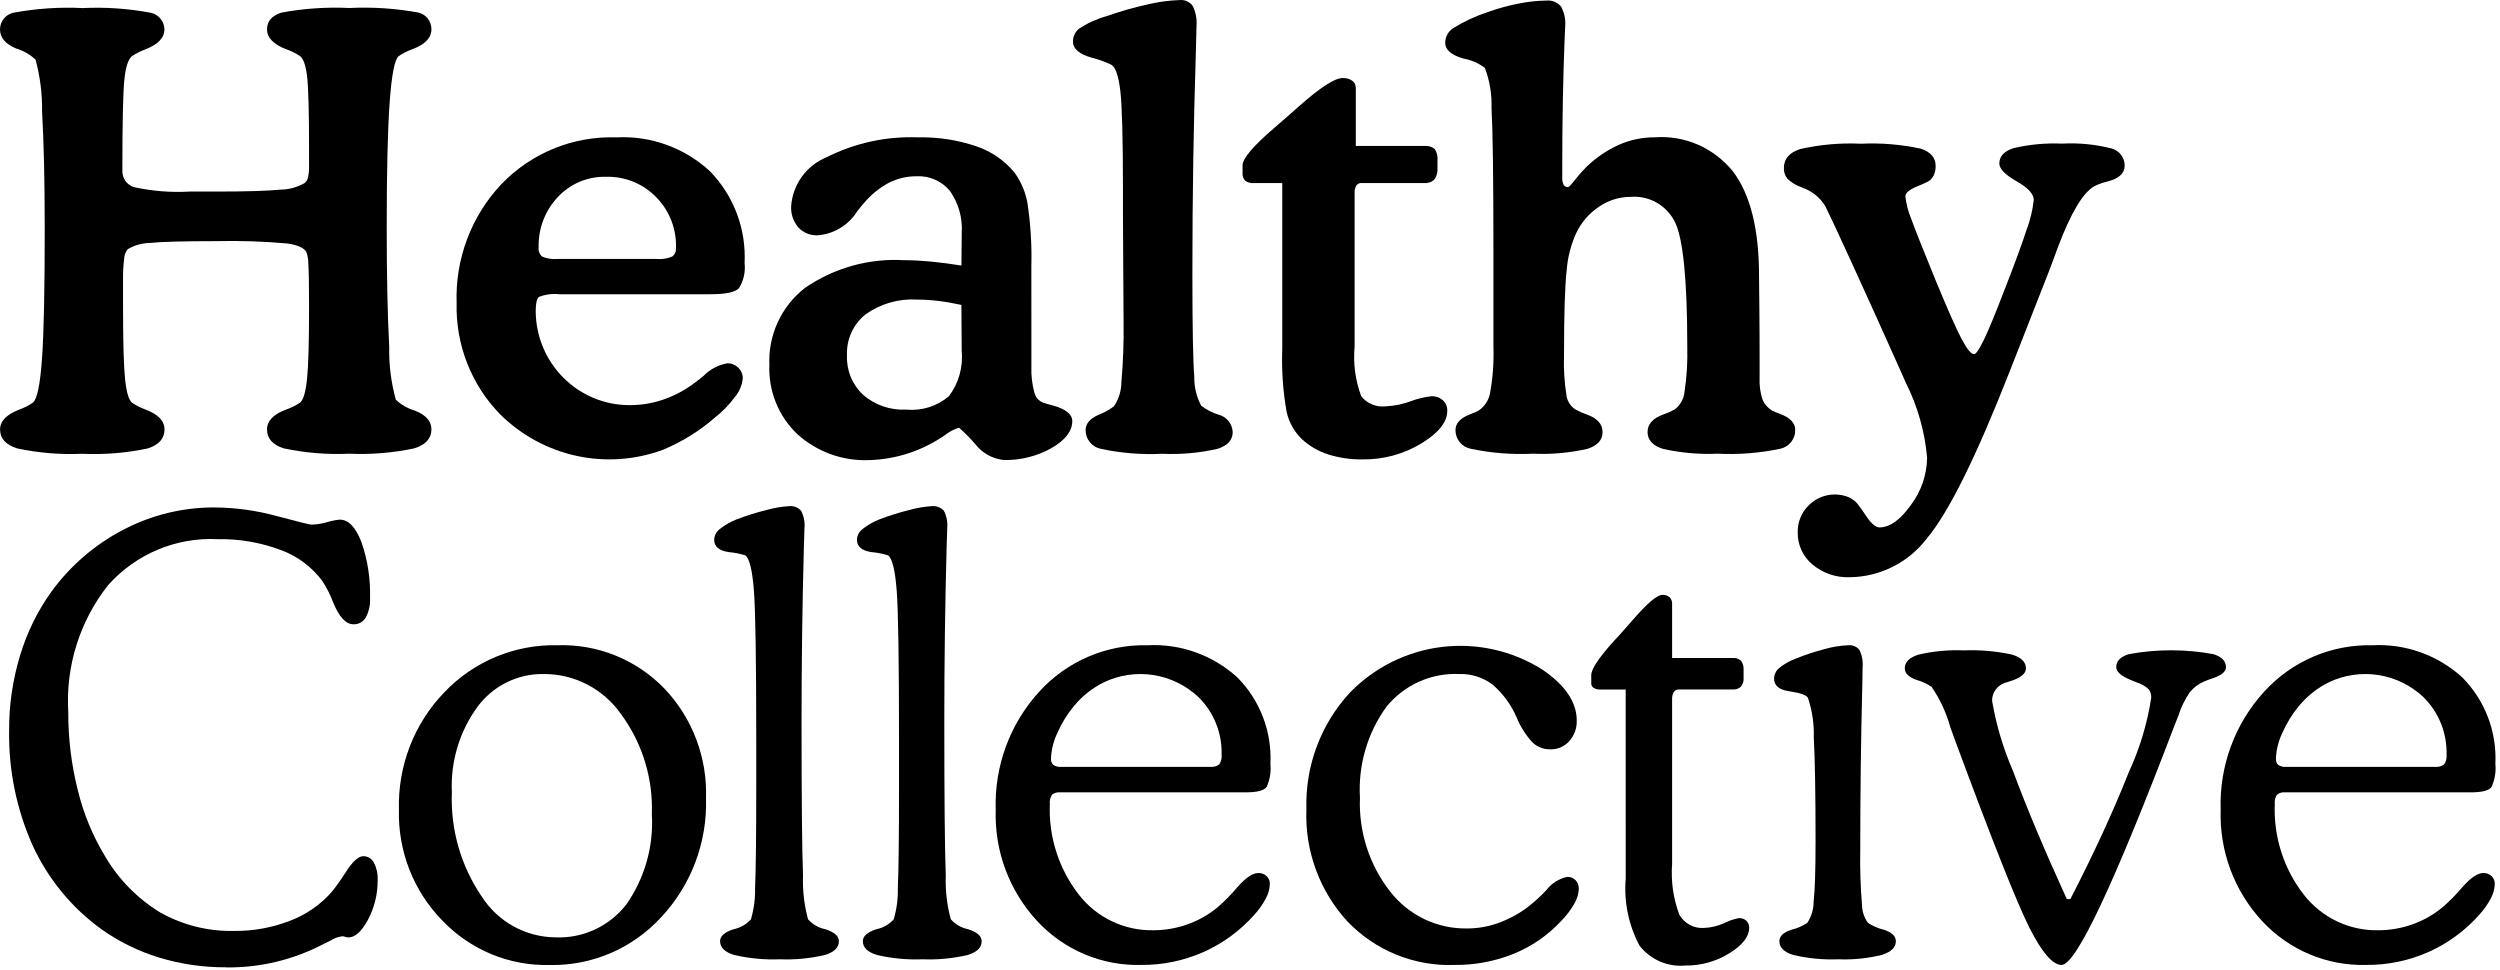 <svg width="152" height="59" viewBox="0 0 152 59" fill="none" xmlns="http://www.w3.org/2000/svg">
<g id="logo-rev.svg" clip-path="url(#clip0_9_857)">
<g id="Symbols">
<g id="Logos/Healthy-Logo">
<g id="Group">
<path id="Path" d="M13.735 58.812C12.357 58.82 10.986 58.619 9.666 58.217C8.411 57.834 7.225 57.25 6.153 56.487C4.353 55.183 2.918 53.433 1.985 51.405C1 49.198 0.512 46.798 0.555 44.377C0.55 42.849 0.773 41.329 1.217 39.867C1.632 38.478 2.272 37.168 3.113 35.99C4.265 34.402 5.768 33.106 7.503 32.206C9.212 31.31 11.112 30.846 13.038 30.853C14.319 30.862 15.593 31.038 16.829 31.377C18.14 31.725 18.844 31.899 18.939 31.899C19.263 31.888 19.585 31.836 19.896 31.745C20.144 31.67 20.398 31.619 20.656 31.593C21.18 31.593 21.618 32.043 21.97 32.944C22.355 34.044 22.533 35.206 22.498 36.371C22.521 36.778 22.431 37.184 22.239 37.543C22.163 37.673 22.055 37.78 21.924 37.853C21.793 37.926 21.646 37.962 21.496 37.957C21.032 37.957 20.621 37.518 20.262 36.641C20.089 36.179 19.867 35.738 19.6 35.324C18.956 34.462 18.077 33.807 17.07 33.441C15.844 32.98 14.543 32.756 13.234 32.782C11.988 32.719 10.743 32.937 9.591 33.42C8.438 33.904 7.407 34.641 6.573 35.577C4.852 37.755 3.989 40.496 4.15 43.276C4.144 44.884 4.339 46.486 4.731 48.045C5.074 49.46 5.632 50.813 6.385 52.056C7.206 53.462 8.362 54.639 9.747 55.482C11.113 56.247 12.655 56.633 14.218 56.6C15.398 56.615 16.57 56.401 17.67 55.969C18.64 55.595 19.506 54.989 20.191 54.203C20.48 53.839 20.748 53.459 20.996 53.066C21.425 52.393 21.788 52.056 22.086 52.056C22.219 52.055 22.349 52.091 22.462 52.159C22.576 52.228 22.668 52.327 22.73 52.444C22.9 52.769 22.98 53.133 22.961 53.499C22.971 54.337 22.771 55.165 22.38 55.906C21.993 56.634 21.59 56.997 21.174 56.996C21.113 56.992 21.053 56.98 20.994 56.961C20.936 56.941 20.876 56.929 20.816 56.924C20.554 56.957 20.303 57.05 20.083 57.196C19.927 57.267 19.802 57.327 19.708 57.375C17.868 58.352 15.814 58.848 13.734 58.817L13.735 58.812Z" fill="black"/>
<path id="Shape" d="M24.255 49.238C24.217 47.921 24.442 46.609 24.916 45.38C25.391 44.152 26.105 43.033 27.018 42.089C27.907 41.156 28.979 40.42 30.166 39.928C31.353 39.436 32.629 39.198 33.911 39.231C35.112 39.192 36.308 39.405 37.422 39.856C38.537 40.308 39.546 40.988 40.386 41.854C41.231 42.739 41.892 43.787 42.328 44.934C42.764 46.082 42.968 47.306 42.925 48.534C42.966 49.864 42.745 51.189 42.275 52.432C41.806 53.675 41.096 54.813 40.188 55.779C39.325 56.716 38.275 57.458 37.107 57.957C35.939 58.456 34.679 58.699 33.411 58.672C32.196 58.701 30.988 58.475 29.864 58.008C28.74 57.54 27.725 56.842 26.884 55.958C26.02 55.073 25.342 54.023 24.891 52.868C24.439 51.713 24.223 50.479 24.255 49.238ZM27.473 48.174C27.384 50.422 28.017 52.638 29.279 54.494C29.762 55.253 30.426 55.879 31.21 56.315C31.994 56.751 32.873 56.983 33.768 56.991C34.589 57.027 35.407 56.866 36.155 56.521C36.903 56.176 37.558 55.658 38.068 55.008C39.196 53.408 39.748 51.468 39.633 49.508C39.713 47.321 39.051 45.172 37.756 43.414C37.226 42.66 36.524 42.045 35.708 41.621C34.893 41.197 33.988 40.978 33.071 40.981C32.291 40.965 31.518 41.137 30.817 41.482C30.116 41.827 29.506 42.334 29.037 42.964C27.937 44.467 27.385 46.308 27.474 48.174H27.473Z" fill="black"/>
<path id="Path_2" d="M48.734 43.847C48.734 48.559 48.764 51.687 48.823 53.231C48.791 54.128 48.894 55.025 49.128 55.891C49.402 56.201 49.769 56.413 50.173 56.495C50.727 56.67 51.005 56.913 51.005 57.225C51.005 57.61 50.721 57.889 50.155 58.063C49.256 58.274 48.333 58.362 47.411 58.325C46.479 58.362 45.547 58.274 44.639 58.063C44.066 57.889 43.781 57.609 43.781 57.225C43.781 56.913 44.058 56.67 44.612 56.495C45.016 56.413 45.383 56.201 45.658 55.891C45.839 55.274 45.924 54.632 45.908 53.989C45.955 52.937 45.979 50.938 45.98 47.994V44.893C45.98 40.109 45.932 37.107 45.836 35.887C45.741 34.667 45.568 33.96 45.318 33.768C44.993 33.664 44.657 33.598 44.317 33.57C43.721 33.486 43.422 33.233 43.422 32.813C43.427 32.691 43.458 32.57 43.514 32.461C43.569 32.352 43.648 32.257 43.744 32.181C44.053 31.933 44.397 31.733 44.764 31.587C45.374 31.353 45.998 31.157 46.632 31.001C47.068 30.879 47.514 30.803 47.965 30.775C48.102 30.759 48.241 30.776 48.37 30.825C48.499 30.873 48.614 30.952 48.707 31.055C48.875 31.379 48.946 31.745 48.912 32.109C48.912 32.23 48.9 32.602 48.877 33.227C48.782 36.737 48.734 40.277 48.734 43.847Z" fill="black"/>
<path id="Path_3" d="M57.414 43.847C57.414 48.559 57.444 51.687 57.503 53.231C57.471 54.128 57.574 55.025 57.808 55.891C58.082 56.201 58.449 56.413 58.853 56.495C59.408 56.67 59.686 56.913 59.686 57.225C59.686 57.61 59.402 57.889 58.836 58.063C57.937 58.274 57.014 58.362 56.091 58.325C55.159 58.362 54.227 58.274 53.319 58.063C52.747 57.889 52.461 57.609 52.461 57.225C52.461 56.913 52.738 56.67 53.292 56.495C53.696 56.413 54.063 56.201 54.339 55.891C54.521 55.274 54.605 54.632 54.588 53.989C54.636 52.937 54.66 50.938 54.66 47.994V44.893C54.66 40.109 54.613 37.107 54.518 35.887C54.423 34.667 54.249 33.96 53.999 33.768C53.673 33.664 53.337 33.598 52.997 33.57C52.401 33.486 52.102 33.233 52.102 32.813C52.107 32.69 52.138 32.57 52.194 32.461C52.249 32.352 52.328 32.257 52.424 32.181C52.732 31.933 53.076 31.733 53.443 31.587C54.053 31.353 54.678 31.157 55.312 31.001C55.747 30.879 56.194 30.803 56.644 30.775C56.781 30.759 56.92 30.776 57.049 30.825C57.178 30.873 57.294 30.952 57.386 31.055C57.555 31.379 57.627 31.745 57.592 32.109C57.592 32.23 57.58 32.602 57.556 33.227C57.461 36.737 57.414 40.277 57.414 43.847Z" fill="black"/>
<path id="Shape_2" d="M75.741 48.175H64.456C64.368 48.164 64.28 48.172 64.196 48.197C64.111 48.221 64.033 48.263 63.964 48.318C63.856 48.483 63.809 48.681 63.83 48.877C63.747 50.873 64.375 52.834 65.601 54.404C66.138 55.091 66.827 55.644 67.612 56.017C68.397 56.391 69.257 56.577 70.126 56.559C70.835 56.56 71.54 56.438 72.208 56.197C72.876 55.961 73.496 55.607 74.041 55.152C74.469 54.782 74.867 54.378 75.23 53.944C75.737 53.367 76.163 53.079 76.51 53.079C76.601 53.076 76.693 53.091 76.779 53.123C76.865 53.156 76.944 53.205 77.011 53.268C77.075 53.33 77.126 53.404 77.159 53.486C77.193 53.569 77.209 53.657 77.207 53.746C77.195 54.053 77.114 54.352 76.965 54.62C76.779 54.976 76.547 55.306 76.277 55.603C75.415 56.577 74.358 57.354 73.174 57.884C71.982 58.41 70.693 58.677 69.392 58.668C68.207 58.7 67.029 58.479 65.936 58.017C64.843 57.556 63.86 56.865 63.052 55.991C61.361 54.164 60.458 51.736 60.54 49.239C60.451 46.594 61.395 44.021 63.169 42.071C64.003 41.149 65.024 40.418 66.162 39.929C67.3 39.439 68.53 39.201 69.767 39.232C71.769 39.126 73.731 39.826 75.222 41.178C75.906 41.864 76.439 42.687 76.787 43.594C77.135 44.501 77.29 45.471 77.242 46.442C77.289 46.923 77.209 47.408 77.011 47.848C76.855 48.066 76.432 48.175 75.741 48.175ZM64.527 46.624H73.577C73.774 46.648 73.973 46.593 74.131 46.471C74.246 46.298 74.297 46.091 74.274 45.885C74.292 45.233 74.175 44.585 73.932 43.982C73.689 43.378 73.325 42.832 72.861 42.378C72.102 41.666 71.147 41.201 70.123 41.042C69.098 40.883 68.049 41.037 67.112 41.485C66.413 41.832 65.794 42.323 65.296 42.927C64.884 43.424 64.544 43.976 64.286 44.569C64.056 45.048 63.926 45.569 63.902 46.101C63.894 46.174 63.902 46.248 63.925 46.318C63.948 46.388 63.986 46.452 64.036 46.506C64.182 46.601 64.355 46.642 64.527 46.624Z" fill="black"/>
<path id="Path_4" d="M94.254 45.56C93.866 45.566 93.489 45.425 93.2 45.163C92.781 44.718 92.447 44.199 92.216 43.631C91.884 42.851 91.376 42.159 90.732 41.611C90.153 41.181 89.447 40.959 88.728 40.981C87.886 40.942 87.046 41.101 86.277 41.447C85.507 41.793 84.828 42.315 84.294 42.973C83.137 44.571 82.568 46.524 82.685 48.499C82.601 50.565 83.255 52.593 84.527 54.214C85.084 54.927 85.797 55.499 86.609 55.887C87.423 56.275 88.313 56.468 89.213 56.45C89.83 56.449 90.443 56.345 91.027 56.143C91.656 55.925 92.249 55.616 92.789 55.224C93.232 54.892 93.645 54.52 94.023 54.115C94.337 53.703 94.788 53.418 95.293 53.313C95.385 53.31 95.477 53.326 95.563 53.36C95.65 53.394 95.728 53.446 95.793 53.512C95.861 53.584 95.913 53.669 95.947 53.761C95.981 53.854 95.996 53.953 95.991 54.052C95.974 54.371 95.879 54.681 95.713 54.954C95.494 55.336 95.226 55.687 94.917 55.999C94.109 56.867 93.124 57.547 92.029 57.992C90.889 58.45 89.671 58.68 88.444 58.668C87.237 58.714 86.033 58.504 84.911 58.05C83.79 57.596 82.775 56.91 81.934 56.035C81.09 55.12 80.433 54.044 80.004 52.871C79.573 51.698 79.379 50.451 79.43 49.202C79.348 46.573 80.303 44.018 82.087 42.098C83.583 40.564 85.553 39.59 87.672 39.334C89.791 39.079 91.933 39.558 93.746 40.693C95.159 41.642 95.866 42.681 95.866 43.812C95.881 44.273 95.717 44.722 95.41 45.064C95.264 45.226 95.085 45.354 94.886 45.44C94.687 45.525 94.471 45.566 94.254 45.56Z" fill="black"/>
<path id="Path_5" d="M98.841 41.922H97.302C97.159 41.931 97.015 41.897 96.891 41.823C96.846 41.794 96.808 41.752 96.783 41.704C96.758 41.655 96.746 41.601 96.748 41.547V41.046C96.748 40.685 97.195 40.008 98.089 39.013C98.35 38.737 98.547 38.521 98.68 38.364C98.822 38.209 99.012 37.993 99.251 37.716C100.146 36.683 100.754 36.167 101.074 36.167C101.234 36.157 101.391 36.209 101.513 36.312C101.566 36.367 101.606 36.432 101.633 36.503C101.659 36.574 101.669 36.651 101.664 36.726V40.008H105.348C105.44 39.998 105.533 40.009 105.621 40.038C105.709 40.067 105.79 40.115 105.858 40.178C105.975 40.341 106.028 40.54 106.01 40.74V41.222C106.026 41.412 105.968 41.601 105.849 41.75C105.782 41.811 105.702 41.858 105.616 41.887C105.53 41.916 105.439 41.927 105.348 41.92H102.058C102.001 41.919 101.945 41.932 101.895 41.959C101.845 41.986 101.802 42.025 101.772 42.073C101.692 42.206 101.655 42.36 101.664 42.515V52.535C101.586 53.581 101.735 54.631 102.103 55.612C102.255 55.88 102.479 56.098 102.751 56.24C103.022 56.383 103.328 56.444 103.632 56.416C104.053 56.398 104.466 56.297 104.848 56.117C105.126 55.978 105.421 55.878 105.725 55.82C105.892 55.812 106.055 55.87 106.181 55.982C106.237 56.038 106.282 56.106 106.311 56.18C106.34 56.255 106.353 56.335 106.35 56.415C106.35 56.944 105.95 57.457 105.152 57.955C104.347 58.456 103.417 58.716 102.471 58.704C101.943 58.753 101.411 58.669 100.924 58.458C100.437 58.247 100.01 57.916 99.683 57.496C99.018 56.247 98.727 54.831 98.843 53.419L98.841 41.922Z" fill="black"/>
<path id="Path_6" d="M110.386 51.167C110.386 48.27 110.35 46.152 110.278 44.812C110.302 44 110.18 43.191 109.92 42.423C109.813 42.254 109.444 42.125 108.811 42.035C108.179 41.945 107.864 41.689 107.864 41.268C107.865 41.147 107.892 41.027 107.943 40.916C107.994 40.806 108.068 40.708 108.159 40.628C108.467 40.376 108.815 40.178 109.187 40.042C109.767 39.807 110.361 39.612 110.967 39.456C111.424 39.326 111.896 39.251 112.371 39.231C112.498 39.218 112.627 39.236 112.745 39.285C112.864 39.334 112.968 39.411 113.05 39.51C113.212 39.837 113.28 40.202 113.247 40.566C113.247 40.686 113.241 41.035 113.229 41.611C113.145 44.941 113.103 48.313 113.103 51.726C113.083 52.827 113.119 53.929 113.21 55.026C113.217 55.415 113.343 55.792 113.569 56.107C113.858 56.301 114.179 56.442 114.517 56.523C115.018 56.678 115.268 56.913 115.268 57.225C115.268 57.598 114.987 57.874 114.427 58.055C113.561 58.27 112.671 58.361 111.78 58.325C110.857 58.362 109.935 58.274 109.036 58.063C108.469 57.889 108.186 57.609 108.186 57.225C108.186 56.913 108.437 56.679 108.937 56.523C109.275 56.441 109.596 56.301 109.885 56.107C110.136 55.725 110.269 55.277 110.269 54.819C110.346 54.128 110.385 52.911 110.386 51.167Z" fill="black"/>
<path id="Path_7" d="M125.663 54.665H125.878C127.331 51.841 128.515 49.272 129.427 46.957C130.094 45.519 130.555 43.992 130.795 42.423C130.805 42.239 130.751 42.057 130.643 41.909C130.429 41.715 130.176 41.57 129.901 41.485L129.633 41.377C128.99 41.124 128.667 40.854 128.667 40.566C128.667 40.193 128.924 39.928 129.437 39.772C131.134 39.459 132.873 39.459 134.57 39.772C135.082 39.928 135.339 40.193 135.339 40.566C135.339 40.831 135.077 41.053 134.552 41.233C134.358 41.295 134.167 41.367 133.98 41.449C133.652 41.591 133.364 41.811 133.139 42.089C132.838 42.53 132.604 43.013 132.442 43.523L132.227 44.064C128.519 53.8 126.224 58.669 125.342 58.668C124.806 58.668 124.159 57.923 123.402 56.432C122.645 54.941 121.128 51.119 118.851 44.965C118.791 44.797 118.701 44.55 118.582 44.226C118.341 43.343 117.954 42.509 117.437 41.756C117.16 41.571 116.855 41.431 116.534 41.341C116.051 41.172 115.811 40.938 115.811 40.638C115.811 40.253 116.09 39.974 116.651 39.799C117.553 39.59 118.479 39.504 119.404 39.543C120.383 39.504 121.362 39.589 122.319 39.796C122.891 39.965 123.177 40.247 123.177 40.644C123.177 40.968 122.838 41.232 122.158 41.436C122.015 41.485 121.919 41.516 121.872 41.527C121.652 41.606 121.462 41.75 121.326 41.941C121.188 42.136 121.116 42.369 121.12 42.608C121.368 44.07 121.791 45.496 122.382 46.854C123.222 49.116 124.316 51.72 125.663 54.665Z" fill="black"/>
<path id="Shape_3" d="M150.217 48.175H138.932C138.845 48.164 138.757 48.172 138.672 48.197C138.588 48.221 138.51 48.263 138.441 48.318C138.332 48.483 138.285 48.681 138.307 48.877C138.224 50.873 138.852 52.834 140.077 54.404C140.615 55.091 141.303 55.644 142.088 56.017C142.873 56.391 143.734 56.577 144.602 56.559C145.312 56.56 146.016 56.437 146.685 56.197C147.352 55.961 147.973 55.607 148.517 55.152C148.945 54.782 149.343 54.378 149.707 53.944C150.214 53.367 150.641 53.079 150.986 53.079C151.078 53.076 151.169 53.091 151.255 53.123C151.341 53.156 151.42 53.205 151.486 53.268C151.55 53.329 151.602 53.403 151.636 53.486C151.67 53.568 151.686 53.657 151.683 53.746C151.672 54.053 151.59 54.352 151.442 54.62C151.255 54.976 151.024 55.306 150.754 55.603C149.891 56.576 148.834 57.354 147.651 57.884C146.458 58.41 145.17 58.677 143.868 58.668C142.683 58.7 141.505 58.479 140.413 58.017C139.32 57.556 138.336 56.865 137.528 55.991C135.837 54.164 134.935 51.736 135.017 49.238C134.927 46.594 135.871 44.02 137.645 42.071C138.479 41.149 139.5 40.418 140.638 39.928C141.777 39.439 143.006 39.201 144.244 39.232C146.246 39.126 148.208 39.826 149.698 41.178C150.382 41.864 150.915 42.687 151.263 43.594C151.611 44.501 151.766 45.471 151.719 46.442C151.766 46.923 151.686 47.408 151.486 47.848C151.332 48.066 150.909 48.175 150.217 48.175ZM139.004 46.624H148.053C148.25 46.648 148.45 46.593 148.608 46.471C148.722 46.298 148.773 46.091 148.751 45.885C148.768 45.233 148.652 44.585 148.409 43.982C148.166 43.378 147.801 42.832 147.338 42.378C146.578 41.666 145.624 41.201 144.599 41.042C143.574 40.883 142.525 41.037 141.588 41.485C140.89 41.832 140.271 42.323 139.773 42.927C139.361 43.424 139.021 43.976 138.763 44.569C138.532 45.048 138.402 45.569 138.377 46.101C138.37 46.174 138.378 46.248 138.401 46.318C138.424 46.388 138.462 46.452 138.513 46.506C138.659 46.601 138.832 46.642 139.004 46.624Z" fill="black"/>
<path id="Path_8" d="M2.719 13.779C2.719 10.991 2.665 8.659 2.558 6.784C2.573 5.718 2.44 4.657 2.164 3.628C1.831 3.315 1.43 3.083 0.993 2.953C0.332 2.681 0.001 2.293 0 1.789C0 1.549 0.084 1.316 0.235 1.13C0.387 0.944 0.598 0.817 0.832 0.771C2.215 0.515 3.622 0.421 5.025 0.491C6.403 0.424 7.783 0.518 9.138 0.771C9.377 0.813 9.593 0.938 9.749 1.124C9.906 1.31 9.993 1.545 9.996 1.789C9.996 2.294 9.615 2.696 8.852 2.997C8.562 3.1 8.285 3.24 8.029 3.412C7.802 3.579 7.647 4.048 7.564 4.818C7.481 5.588 7.44 7.432 7.44 10.349C7.426 10.575 7.487 10.798 7.614 10.984C7.74 11.17 7.925 11.308 8.138 11.377C9.253 11.622 10.396 11.713 11.535 11.647H13.108C14.967 11.647 16.279 11.608 17.043 11.53C17.564 11.526 18.076 11.386 18.527 11.125C18.631 11.036 18.702 10.916 18.729 10.782C18.779 10.539 18.8 10.29 18.791 10.042V9.196C18.791 6.78 18.75 5.247 18.666 4.597C18.582 3.948 18.439 3.551 18.237 3.408C17.976 3.234 17.693 3.094 17.396 2.993C16.622 2.692 16.235 2.29 16.235 1.785C16.235 1.292 16.527 0.952 17.111 0.766C18.473 0.514 19.859 0.42 21.242 0.486C22.636 0.418 24.034 0.509 25.408 0.758C25.643 0.805 25.854 0.934 26.004 1.122C26.154 1.309 26.234 1.544 26.231 1.785C26.231 2.302 25.843 2.704 25.068 2.993C24.778 3.096 24.502 3.235 24.246 3.408C23.996 3.6 23.811 4.541 23.691 6.229C23.571 7.917 23.512 10.432 23.512 13.775C23.512 16.756 23.563 19.193 23.665 21.086C23.642 22.173 23.778 23.257 24.067 24.304C24.4 24.616 24.802 24.845 25.239 24.971C25.9 25.236 26.231 25.614 26.231 26.107C26.231 26.66 25.882 27.044 25.185 27.261C23.89 27.535 22.565 27.644 21.242 27.585C19.904 27.648 18.564 27.538 17.253 27.261C16.573 27.045 16.234 26.66 16.235 26.107C16.235 25.591 16.622 25.188 17.396 24.9C17.693 24.798 17.976 24.659 18.237 24.485C18.439 24.329 18.582 23.854 18.666 23.061C18.75 22.267 18.791 20.8 18.791 18.661C18.791 17.303 18.776 16.428 18.746 16.038C18.749 15.79 18.707 15.544 18.622 15.311C18.479 15.071 18.106 14.903 17.504 14.807C16.045 14.675 14.579 14.627 13.114 14.662C11.136 14.662 9.803 14.699 9.117 14.771C8.642 14.778 8.177 14.908 7.767 15.149C7.64 15.306 7.565 15.498 7.552 15.699C7.494 16.169 7.471 16.642 7.481 17.115V18.665C7.481 20.805 7.523 22.271 7.606 23.065C7.689 23.858 7.832 24.333 8.035 24.489C8.291 24.662 8.567 24.801 8.857 24.904C9.619 25.192 10.001 25.595 10.002 26.112C10.002 26.664 9.662 27.049 8.982 27.265C7.672 27.543 6.332 27.652 4.994 27.59C3.672 27.649 2.347 27.54 1.051 27.265C0.354 27.049 0.005 26.665 0.004 26.112C0.004 25.607 0.392 25.205 1.167 24.904C1.457 24.801 1.734 24.662 1.989 24.489C2.252 24.296 2.44 23.407 2.553 21.82C2.667 20.234 2.722 17.553 2.719 13.779Z" fill="black"/>
<path id="Shape_4" d="M34.251 17.89H34.001C33.583 17.843 33.16 17.899 32.767 18.052C32.636 18.16 32.571 18.448 32.571 18.917C32.578 20.437 33.182 21.892 34.252 22.963C35.321 24.035 36.768 24.635 38.275 24.632C38.943 24.634 39.606 24.531 40.242 24.325C40.9 24.108 41.521 23.792 42.084 23.388C42.252 23.267 42.478 23.093 42.764 22.865C43.155 22.461 43.661 22.19 44.212 22.089C44.338 22.085 44.463 22.108 44.58 22.154C44.697 22.201 44.803 22.271 44.892 22.361C44.979 22.445 45.047 22.545 45.093 22.657C45.139 22.769 45.162 22.889 45.16 23.009C45.119 23.417 44.957 23.803 44.696 24.118C44.34 24.604 43.918 25.038 43.443 25.408C42.509 26.217 41.452 26.871 40.314 27.345C38.632 27.968 36.81 28.097 35.058 27.718C33.307 27.338 31.698 26.465 30.418 25.201C29.546 24.311 28.862 23.252 28.405 22.089C27.949 20.925 27.731 19.681 27.763 18.43C27.716 17.102 27.934 15.777 28.402 14.534C28.87 13.29 29.58 12.154 30.49 11.191C31.393 10.253 32.481 9.516 33.684 9.027C34.887 8.538 36.178 8.308 37.474 8.352C38.512 8.297 39.55 8.451 40.528 8.806C41.506 9.16 42.404 9.708 43.17 10.416C43.883 11.15 44.439 12.024 44.8 12.985C45.162 13.945 45.322 14.971 45.271 15.997C45.332 16.529 45.212 17.066 44.931 17.52C44.705 17.767 44.127 17.89 43.197 17.89H34.251ZM33.876 15.745H39.92C40.243 15.773 40.568 15.723 40.868 15.6C40.952 15.536 41.018 15.45 41.059 15.352C41.1 15.254 41.114 15.146 41.101 15.041C41.115 14.476 41.016 13.913 40.808 13.388C40.6 12.863 40.289 12.386 39.894 11.985C39.497 11.578 39.022 11.259 38.497 11.046C37.972 10.834 37.41 10.733 36.844 10.75C36.297 10.735 35.752 10.838 35.246 11.05C34.741 11.263 34.286 11.582 33.911 11.985C33.528 12.393 33.228 12.872 33.028 13.396C32.829 13.921 32.734 14.479 32.749 15.041C32.735 15.145 32.748 15.25 32.785 15.348C32.823 15.446 32.884 15.532 32.963 15.6C33.251 15.724 33.565 15.774 33.876 15.745Z" fill="black"/>
<path id="Shape_5" d="M62.709 22.271C62.688 22.806 62.748 23.342 62.888 23.858C62.921 24.002 62.989 24.134 63.086 24.245C63.183 24.355 63.305 24.439 63.443 24.489C63.586 24.538 63.776 24.592 64.014 24.651C64.801 24.867 65.194 25.186 65.194 25.607C65.194 26.208 64.777 26.752 63.942 27.238C63.053 27.74 62.046 27.992 61.028 27.969C60.686 27.933 60.355 27.827 60.056 27.658C59.756 27.489 59.493 27.261 59.284 26.986C58.982 26.636 58.656 26.308 58.309 26.004C58.018 26.091 57.745 26.232 57.504 26.418C56.14 27.385 54.523 27.926 52.855 27.974C51.239 28.045 49.659 27.472 48.458 26.378C47.9 25.842 47.462 25.193 47.172 24.473C46.882 23.753 46.748 22.979 46.778 22.203C46.737 21.303 46.912 20.405 47.289 19.588C47.665 18.77 48.232 18.056 48.941 17.507C50.714 16.284 52.841 15.691 54.985 15.82C55.474 15.82 56.008 15.848 56.586 15.902C57.165 15.956 57.788 16.037 58.455 16.146L58.473 14.162C58.532 13.254 58.279 12.354 57.758 11.611C57.511 11.312 57.198 11.075 56.844 10.92C56.49 10.765 56.105 10.696 55.72 10.718C55.13 10.714 54.547 10.853 54.021 11.124C53.44 11.44 52.925 11.866 52.502 12.377C52.405 12.485 52.274 12.648 52.108 12.864C51.847 13.276 51.494 13.62 51.078 13.87C50.662 14.121 50.194 14.27 49.711 14.307C49.493 14.316 49.276 14.279 49.074 14.196C48.872 14.114 48.69 13.989 48.54 13.829C48.234 13.472 48.077 13.01 48.101 12.539C48.148 11.889 48.375 11.264 48.757 10.738C49.138 10.211 49.659 9.803 50.259 9.56C51.982 8.69 53.895 8.275 55.821 8.352C57.03 8.324 58.235 8.51 59.38 8.902C60.281 9.207 61.08 9.76 61.687 10.498C62.088 11.053 62.357 11.695 62.473 12.373C62.663 13.643 62.741 14.928 62.706 16.213L62.709 22.271ZM58.453 18.539C57.964 18.431 57.494 18.349 57.04 18.295C56.613 18.243 56.183 18.216 55.753 18.214C54.638 18.148 53.534 18.466 52.623 19.116C52.253 19.411 51.958 19.79 51.763 20.223C51.567 20.655 51.476 21.128 51.497 21.603C51.477 22.05 51.555 22.496 51.723 22.91C51.891 23.324 52.147 23.696 52.471 24.001C53.197 24.63 54.136 24.953 55.092 24.903C55.557 24.949 56.027 24.901 56.474 24.762C56.92 24.622 57.335 24.394 57.693 24.091C58.291 23.298 58.569 22.306 58.471 21.314L58.453 18.539Z" fill="black"/>
<path id="Path_9" d="M68.276 13.04V11.597C68.276 8.46 68.223 6.435 68.115 5.522C68.008 4.608 67.823 4.079 67.561 3.934C67.195 3.757 66.811 3.618 66.417 3.52C65.63 3.304 65.237 2.974 65.237 2.529C65.235 2.378 65.267 2.23 65.331 2.094C65.394 1.958 65.488 1.838 65.604 1.744C66.125 1.402 66.695 1.144 67.294 0.978C68.11 0.69 68.943 0.452 69.788 0.266C70.425 0.113 71.075 0.025 71.728 0.004C71.879 -0.011 72.03 0.014 72.168 0.076C72.306 0.137 72.425 0.234 72.516 0.355C72.703 0.739 72.783 1.166 72.748 1.591C72.748 1.759 72.736 2.24 72.712 3.034C72.569 7.493 72.497 12 72.497 16.556C72.497 19.885 72.536 22.01 72.614 22.93C72.605 23.536 72.749 24.135 73.034 24.669C73.349 24.909 73.703 25.092 74.08 25.21C74.32 25.268 74.535 25.403 74.691 25.595C74.848 25.787 74.938 26.026 74.948 26.274C74.948 26.755 74.638 27.094 74.018 27.292C72.915 27.541 71.785 27.641 70.656 27.59C69.399 27.653 68.139 27.55 66.909 27.284C66.651 27.229 66.421 27.085 66.256 26.878C66.091 26.671 66.003 26.413 66.006 26.147C66.006 25.764 66.262 25.457 66.775 25.228C67.114 25.1 67.433 24.924 67.723 24.705C68.017 24.279 68.175 23.773 68.179 23.254C68.288 22.022 68.332 20.785 68.313 19.549C68.313 19.044 68.307 18.071 68.296 16.629C68.284 15.188 68.278 13.991 68.276 13.04Z" fill="black"/>
<path id="Path_10" d="M86.593 8.874C86.82 8.848 87.048 8.913 87.228 9.055C87.366 9.261 87.426 9.511 87.398 9.758V10.209C87.42 10.458 87.353 10.708 87.21 10.912C87.129 10.991 87.031 11.052 86.925 11.089C86.819 11.126 86.705 11.14 86.593 11.129H82.754C82.697 11.128 82.641 11.141 82.591 11.168C82.541 11.195 82.498 11.234 82.468 11.282C82.388 11.415 82.351 11.569 82.361 11.723V21.063C82.265 22.09 82.402 23.125 82.763 24.091C82.94 24.312 83.169 24.485 83.431 24.592C83.692 24.7 83.976 24.738 84.256 24.704C84.773 24.68 85.282 24.577 85.767 24.398C86.178 24.239 86.608 24.135 87.046 24.091C87.295 24.081 87.538 24.169 87.725 24.334C87.814 24.415 87.883 24.514 87.93 24.624C87.976 24.735 87.998 24.854 87.994 24.974C87.994 25.66 87.466 26.324 86.41 26.967C85.328 27.618 84.086 27.952 82.826 27.931C82.12 27.942 81.416 27.838 80.742 27.625C80.155 27.437 79.615 27.123 79.159 26.705C78.696 26.258 78.373 25.685 78.229 25.055C78.003 23.785 77.913 22.495 77.961 21.206V11.129H76.245C76.052 11.149 75.859 11.098 75.7 10.984C75.644 10.917 75.601 10.84 75.575 10.756C75.549 10.673 75.54 10.585 75.548 10.497V10.046C75.548 9.638 76.198 8.875 77.496 7.758C77.82 7.481 78.076 7.258 78.266 7.09C78.433 6.946 78.671 6.736 78.982 6.459C80.269 5.317 81.15 4.746 81.628 4.746C81.837 4.734 82.044 4.791 82.218 4.908C82.288 4.96 82.344 5.028 82.382 5.107C82.419 5.186 82.436 5.272 82.433 5.359V8.874H86.593Z" fill="black"/>
<path id="Path_11" d="M94.985 10.782C94.975 10.936 95.003 11.091 95.065 11.233C95.094 11.281 95.135 11.32 95.183 11.345C95.233 11.371 95.288 11.381 95.343 11.376C95.391 11.376 95.524 11.236 95.746 10.953C95.948 10.691 96.167 10.441 96.398 10.204C96.979 9.626 97.657 9.156 98.401 8.816C99.099 8.505 99.855 8.345 100.619 8.348C101.52 8.283 102.424 8.439 103.252 8.804C104.08 9.168 104.809 9.729 105.376 10.439C106.424 11.834 106.949 13.943 106.949 16.767C106.949 16.804 106.955 17.387 106.967 18.517C106.979 19.646 106.985 20.764 106.984 21.869V22.933C106.959 23.397 107.02 23.861 107.164 24.303C107.285 24.582 107.492 24.816 107.754 24.97C107.911 25.046 108.072 25.112 108.237 25.169C108.845 25.396 109.149 25.721 109.149 26.142C109.153 26.405 109.068 26.662 108.906 26.869C108.745 27.076 108.519 27.22 108.264 27.278C107.003 27.547 105.714 27.65 104.428 27.584C103.308 27.635 102.186 27.535 101.092 27.287C100.478 27.089 100.171 26.749 100.171 26.268C100.171 25.788 100.487 25.433 101.12 25.204C101.36 25.122 101.593 25.02 101.816 24.898C101.983 24.774 102.123 24.616 102.226 24.434C102.329 24.253 102.394 24.051 102.416 23.843C102.557 22.922 102.613 21.99 102.586 21.058C102.586 17.031 102.335 14.51 101.835 13.495C101.585 12.995 101.193 12.582 100.708 12.31C100.223 12.039 99.669 11.921 99.116 11.971C98.435 11.975 97.772 12.185 97.212 12.574C96.612 12.975 96.132 13.533 95.825 14.189C95.506 14.9 95.312 15.663 95.253 16.442C95.146 17.404 95.092 19.11 95.092 21.563C95.062 22.401 95.112 23.241 95.245 24.069C95.272 24.238 95.335 24.4 95.429 24.543C95.524 24.686 95.647 24.807 95.79 24.898C96.014 25.02 96.247 25.122 96.487 25.204C97.119 25.432 97.435 25.787 97.436 26.268C97.436 26.75 97.132 27.089 96.523 27.287C95.439 27.535 94.325 27.636 93.214 27.584C91.931 27.649 90.644 27.547 89.388 27.278C89.131 27.222 88.903 27.078 88.74 26.871C88.576 26.664 88.49 26.406 88.494 26.142C88.494 25.733 88.792 25.415 89.388 25.187C89.56 25.127 89.727 25.055 89.889 24.971C90.072 24.849 90.23 24.692 90.351 24.508C90.473 24.323 90.555 24.116 90.595 23.898C90.767 22.962 90.835 22.01 90.8 21.059V15.145C90.8 10.805 90.761 7.951 90.685 6.581C90.712 5.745 90.575 4.912 90.282 4.129C89.897 3.839 89.45 3.644 88.976 3.561C88.237 3.35 87.867 3.028 87.868 2.596C87.87 2.425 87.913 2.258 87.992 2.107C88.071 1.957 88.185 1.828 88.324 1.731C88.988 1.315 89.7 0.982 90.443 0.739C91.046 0.521 91.665 0.349 92.294 0.226C92.862 0.106 93.44 0.043 94.02 0.035C94.184 0.018 94.351 0.041 94.504 0.103C94.659 0.164 94.796 0.262 94.904 0.388C95.109 0.752 95.2 1.17 95.164 1.587C95.164 1.67 95.152 1.935 95.128 2.379C95.033 4.83 94.986 7.325 94.985 9.863V10.782Z" fill="black"/>
<path id="Path_12" d="M122.191 22.578C120.151 27.783 118.472 31.171 117.15 32.742C116.595 33.468 115.883 34.057 115.067 34.465C114.252 34.872 113.356 35.088 112.447 35.095C111.627 35.124 110.825 34.848 110.195 34.319C109.908 34.081 109.679 33.781 109.524 33.441C109.369 33.1 109.293 32.729 109.3 32.355C109.296 32.055 109.352 31.758 109.464 31.481C109.576 31.203 109.742 30.952 109.953 30.741C110.259 30.428 110.648 30.212 111.073 30.118C111.498 30.024 111.941 30.055 112.349 30.209C112.573 30.298 112.772 30.441 112.931 30.624C113.062 30.791 113.229 31.026 113.431 31.326C113.753 31.82 114.033 32.066 114.272 32.066C114.903 32.066 115.544 31.606 116.195 30.686C116.812 29.862 117.153 28.861 117.168 27.829C117.029 26.232 116.586 24.678 115.864 23.25C115.78 23.046 115.715 22.895 115.667 22.799C114.606 20.42 113.612 18.221 112.689 16.203C111.766 14.185 111.196 12.964 110.982 12.542C110.659 12.007 110.158 11.604 109.568 11.407C109.568 11.395 109.563 11.389 109.551 11.389C109.227 11.286 108.93 11.11 108.683 10.875C108.531 10.691 108.451 10.456 108.46 10.216C108.46 9.664 108.787 9.28 109.444 9.063C110.657 8.789 111.902 8.68 113.145 8.738C114.362 8.68 115.582 8.78 116.775 9.036C117.383 9.235 117.687 9.586 117.687 10.091C117.692 10.287 117.653 10.481 117.572 10.659C117.501 10.813 117.385 10.942 117.241 11.028C117.019 11.143 116.792 11.245 116.56 11.334C116.085 11.527 115.846 11.731 115.845 11.947C115.904 12.426 116.028 12.894 116.214 13.338C116.465 14.028 116.965 15.287 117.716 17.115C118.431 18.845 118.949 20.014 119.271 20.621C119.594 21.229 119.844 21.532 120.022 21.532C120.142 21.532 120.345 21.234 120.63 20.64C120.916 20.045 121.321 19.062 121.846 17.692C122.478 16.081 122.937 14.834 123.223 13.95C123.441 13.373 123.586 12.77 123.653 12.156C123.653 11.796 123.304 11.417 122.607 11.021C121.91 10.624 121.561 10.264 121.56 9.94C121.56 9.507 121.844 9.197 122.411 9.011C123.38 8.781 124.375 8.687 125.37 8.732C126.386 8.677 127.405 8.777 128.391 9.029C128.621 9.091 128.824 9.228 128.966 9.42C129.109 9.611 129.184 9.845 129.179 10.085C129.179 10.541 128.827 10.859 128.124 11.039C127.859 11.102 127.601 11.193 127.355 11.311C126.651 11.695 125.9 12.951 125.103 15.079C124.876 15.704 124.698 16.184 124.566 16.521L122.191 22.578Z" fill="black"/>
</g>
</g>
</g>
</g>
<defs>
<clipPath id="clip0_9_857">
<rect width="152" height="59" fill="white"/>
</clipPath>
</defs>
</svg>
